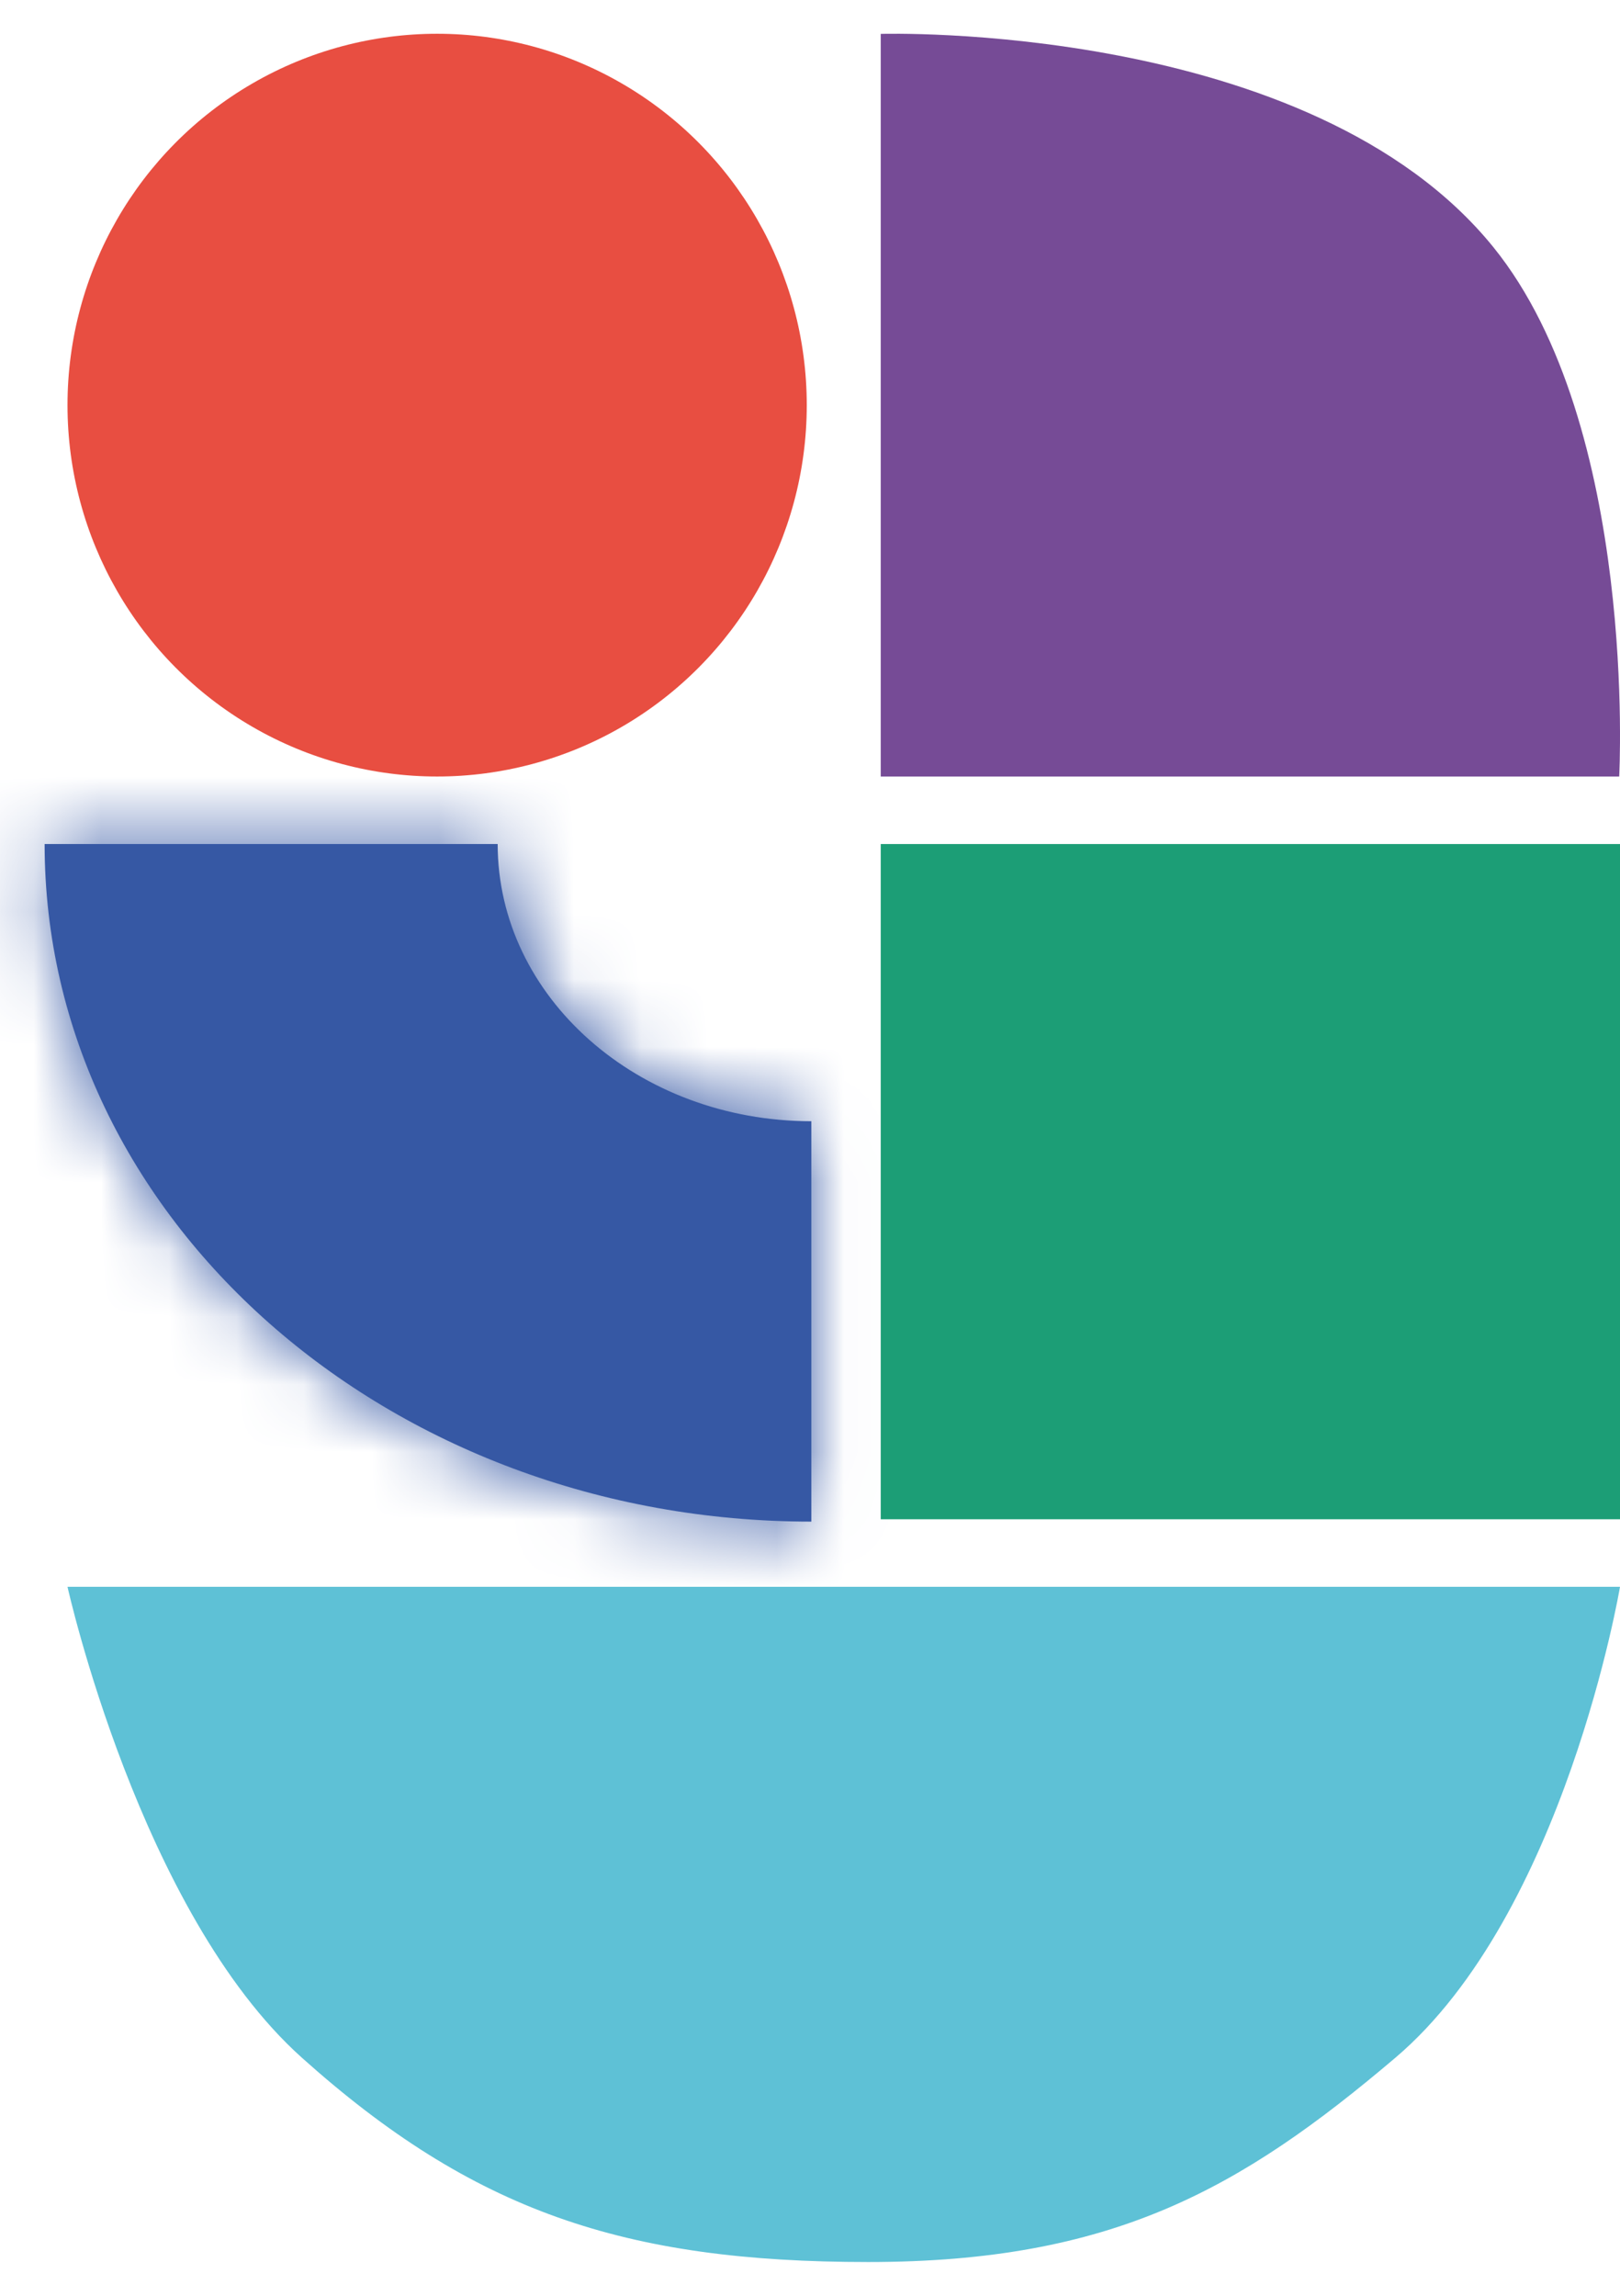 <svg width="24" height="34" viewBox="0 0 24 34" fill="none" xmlns="http://www.w3.org/2000/svg">
<mask id="path-1-inside-1_38_154" fill="white">
<path fill-rule="evenodd" clip-rule="evenodd" d="M12.02 22.535L12.02 16.605C9.453 16.605 7.373 14.767 7.373 12.5L0.661 12.5C0.661 18.042 5.746 22.535 12.02 22.535Z"/>
</mask>
<path fill-rule="evenodd" clip-rule="evenodd" d="M12.02 22.535L12.02 16.605C9.453 16.605 7.373 14.767 7.373 12.5L0.661 12.5C0.661 18.042 5.746 22.535 12.02 22.535Z" fill="#3658A4"/>
<path d="M12.02 22.535L12.02 47.535L37.02 47.535L37.02 22.535L12.02 22.535ZM12.02 16.605L37.02 16.605L37.02 -8.395L12.02 -8.395L12.02 16.605ZM7.373 12.5L32.373 12.5L32.373 -12.5L7.373 -12.5L7.373 12.5ZM0.661 12.5L0.661 -12.5L-24.339 -12.5L-24.339 12.5L0.661 12.5ZM37.02 22.535L37.02 16.605L-12.98 16.605L-12.98 22.535L37.02 22.535ZM-17.627 12.5C-17.627 31.397 -1.351 41.605 12.02 41.605L12.02 -8.395C20.258 -8.395 32.373 -1.863 32.373 12.5L-17.627 12.5ZM0.661 37.5L7.373 37.5L7.373 -12.5L0.661 -12.5L0.661 37.5ZM12.02 -2.465C14.829 -2.465 17.915 -1.46 20.54 0.859C23.212 3.22 25.661 7.286 25.661 12.5L-24.339 12.5C-24.339 34.672 -5.058 47.535 12.02 47.535L12.02 -2.465Z" fill="#3658A4" mask="url(#path-1-inside-1_38_154)"/>
<path d="M13.048 11.5V0.502C13.048 0.502 19.41 0.305 22.126 3.663C24.269 6.314 23.988 11.5 23.988 11.5H13.048Z" fill="#764B96"/>
<ellipse cx="6.476" cy="6" rx="5.476" ry="5.5" fill="#E84E41"/>
<rect x="13.048" y="12.5" width="10.952" height="10" fill="#1C9E76"/>
<path d="M24 23.5H1C1 23.5 2.072 28.324 4.472 30.474C7.006 32.744 9.245 33.5 12.862 33.5C16.478 33.5 18.379 32.421 20.673 30.474C23.185 28.34 24 23.5 24 23.5Z" fill="#5EC1D6"/>
</svg>
